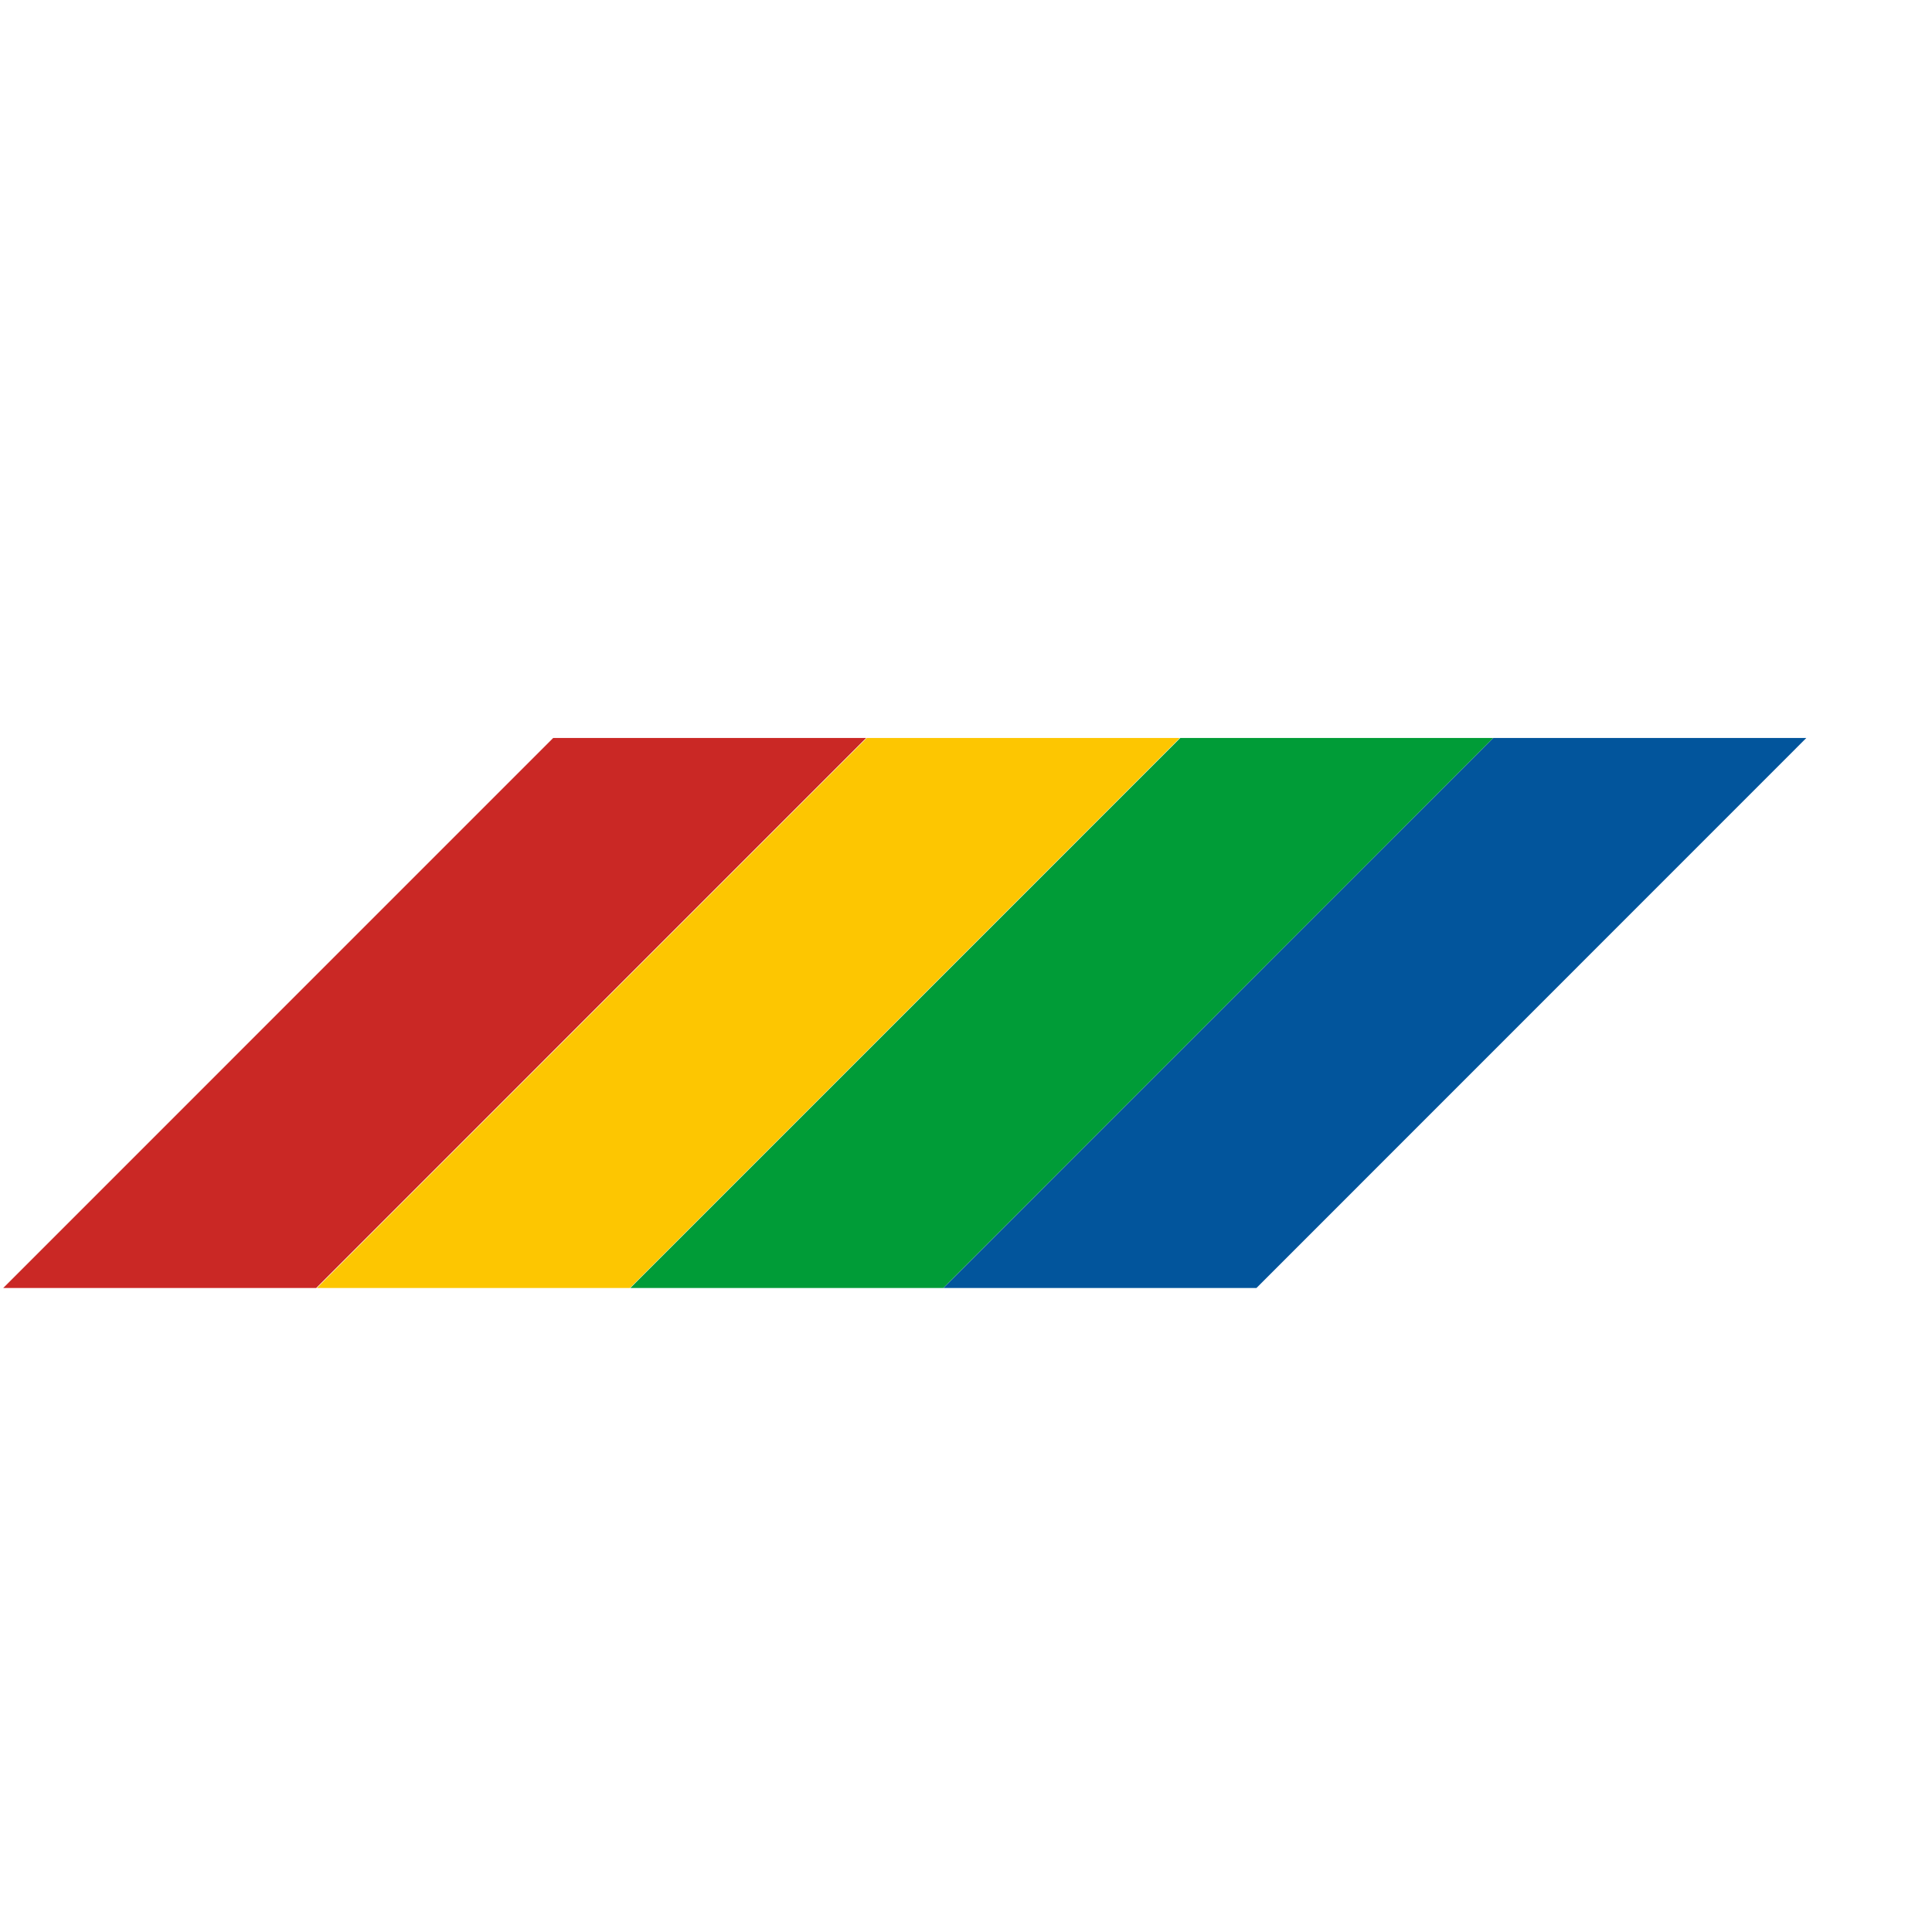 <svg viewBox="0 0 30 30" xmlns="http://www.w3.org/2000/svg"><path d="m.05 20h4.86l8.54-8.541h-4.86" fill="#ca2825"/><path d="m4.921 20h4.86l8.539-8.541h-4.86" fill="#fdc601"/><path d="m9.788 20h4.86l8.54-8.541h-4.86" fill="#009c37"/><path d="m14.65 20h4.86l8.539-8.541h-4.86" fill="#02559c"/></svg>